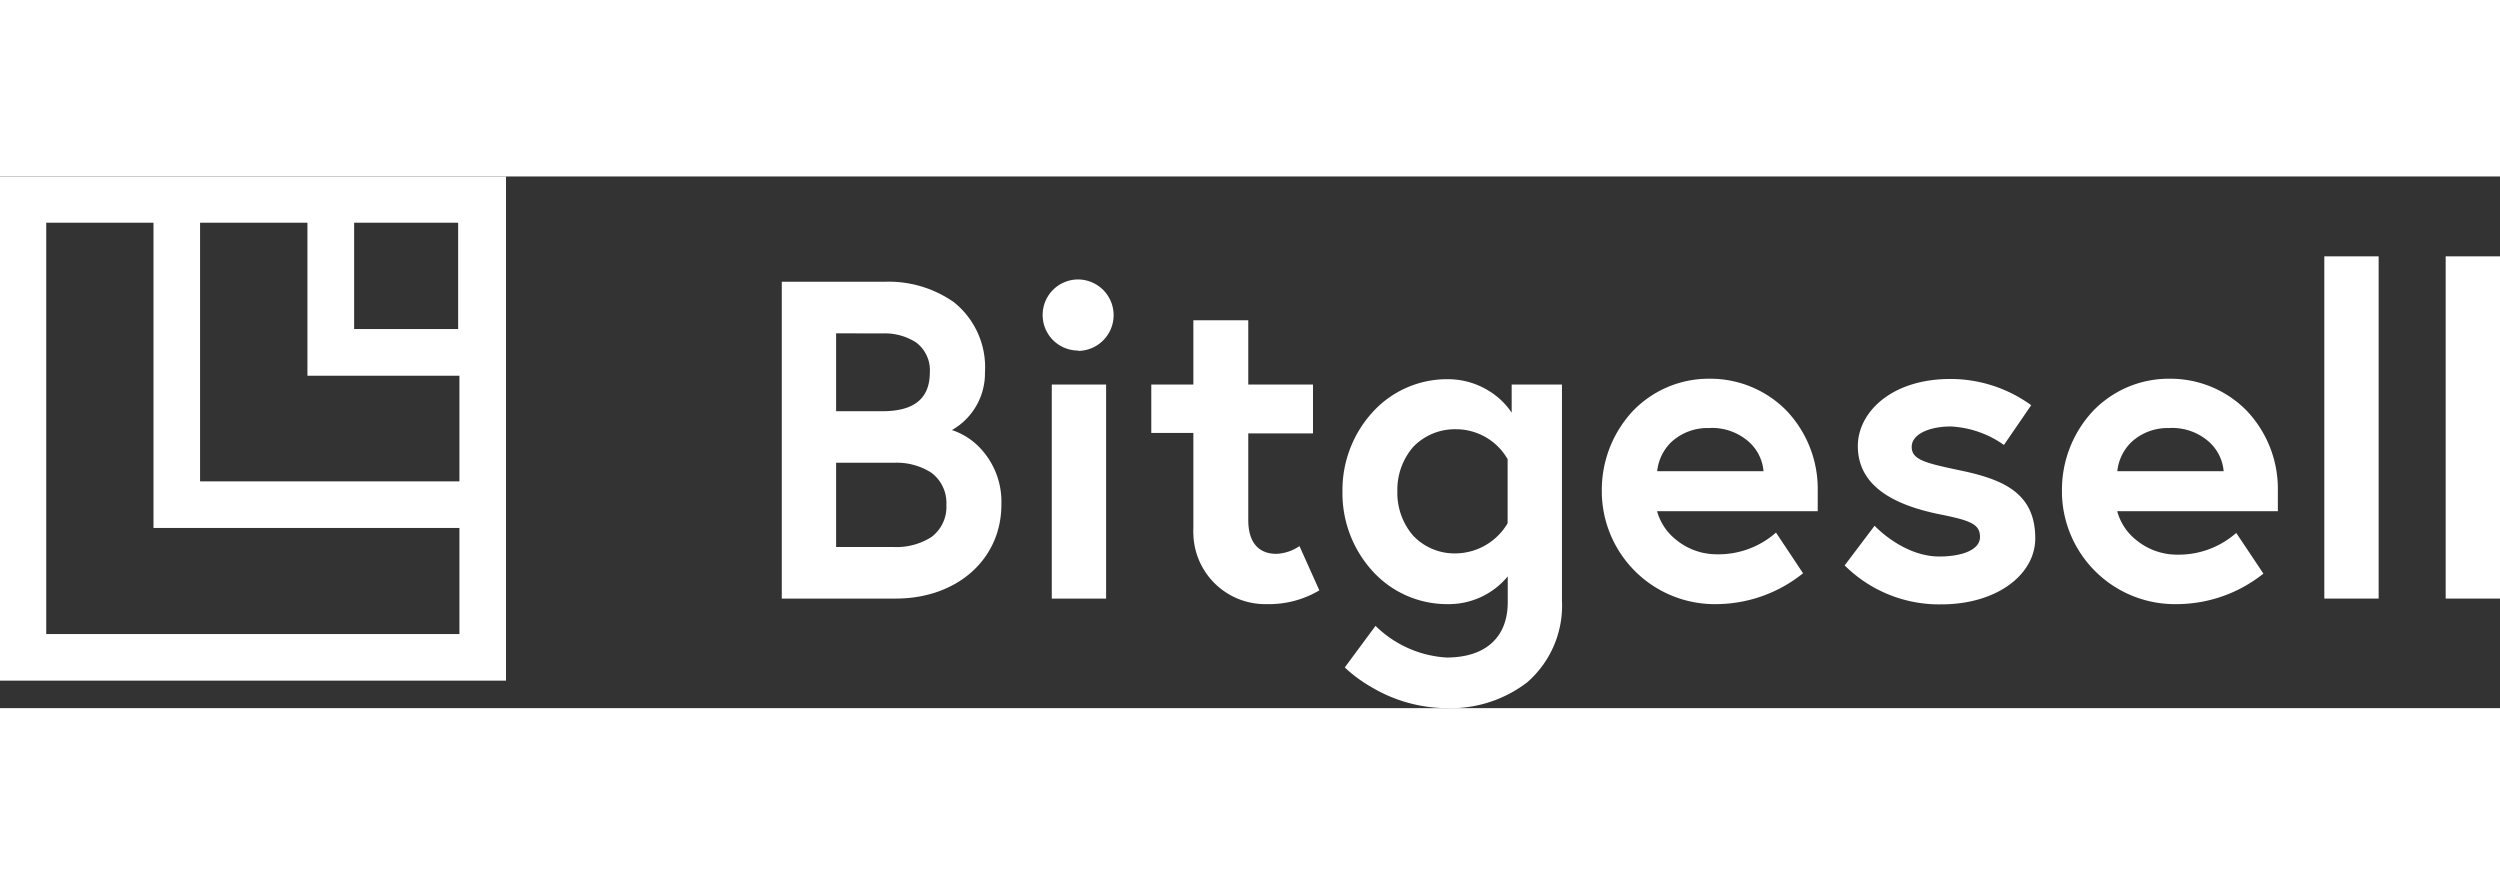 <svg xmlns="http://www.w3.org/2000/svg" width="130px" viewBox="0 0 216.3 46">
              <rect x="0" y="0" width="216.3" height="46" fill="#333333" stroke="none"/>
              <g id="Layer_2" data-name="Layer 2">
                <g>
                  <g id="Group_2" data-name="Group 2">
                    <path
                      id="Fill_3"
                      data-name="Fill 3"
                      d="M95.65,36.52H91V18h4.7V36.52ZM93.3,15.06A3.07,3.07,0,0,1,90.21,12v0a3.07,3.07,0,0,1,3.05-3.09h0a3.09,3.09,0,1,1,0,6.18Z"
                      style="fill: #fff"
                    ></path>
                    <path
                      id="Fill_5"
                      data-name="Fill 5"
                      d="M99.61,18h3.64V12.44H108V18h5.6v4.23H108v7.48c0,2.27,1.18,2.94,2.43,2.94a3.81,3.81,0,0,0,2-.67l1.72,3.83A8.53,8.53,0,0,1,109.6,37a6.22,6.22,0,0,1-6.35-6.07,4.34,4.34,0,0,1,0-.51V22.19H99.61Z"
                      style="fill: #fff"
                    ></path>
                    <path
                      id="Fill_6"
                      data-name="Fill 6"
                      d="M125.16,46a12.83,12.83,0,0,1-6.4-1.76,12.32,12.32,0,0,1-2.41-1.76l2.66-3.6a9.56,9.56,0,0,0,6.15,2.74c3.36,0,5.29-1.74,5.29-4.78V34.6A6.62,6.62,0,0,1,125.2,37a8.7,8.7,0,0,1-6.33-2.73,10,10,0,0,1-2.72-7,10,10,0,0,1,2.72-7,8.7,8.7,0,0,1,6.33-2.73,6.75,6.75,0,0,1,4.25,1.45,6.15,6.15,0,0,1,1.34,1.45V18h4.35V36.67a8.8,8.8,0,0,1-3,7.09A10.86,10.86,0,0,1,125.16,46ZM126,21.87a5,5,0,0,0-3.74,1.54,5.66,5.66,0,0,0-1.36,3.83,5.65,5.65,0,0,0,1.36,3.83A4.93,4.93,0,0,0,126,32.61,5.27,5.27,0,0,0,130.44,30V24.46A5.15,5.15,0,0,0,126,21.87Z"
                      style="fill: #fff"
                    ></path>
                    <path
                      id="Fill_7"
                      data-name="Fill 7"
                      d="M148.59,37a9.78,9.78,0,0,1-10-9.54v-.21a10,10,0,0,1,2.65-6.92,9.08,9.08,0,0,1,6.67-2.83,9.24,9.24,0,0,1,6.59,2.69,9.82,9.82,0,0,1,2.77,7c0,.35,0,1.06,0,1.77H143.37A4.78,4.78,0,0,0,145,31.42a5.56,5.56,0,0,0,3.58,1.27,7.52,7.52,0,0,0,5.08-1.88L156,34.33A12.05,12.05,0,0,1,148.59,37Zm-.67-15.23A4.6,4.6,0,0,0,144.58,23a4.1,4.1,0,0,0-1.2,2.5h9.2a3.85,3.85,0,0,0-1.2-2.48A4.81,4.81,0,0,0,147.92,21.76Z"
                      style="fill: #fff"
                    ></path>
                    <path
                      id="Fill_8"
                      data-name="Fill 8"
                      d="M162.19,30.22s2.46,2.66,5.6,2.66c1.91,0,3.52-.55,3.52-1.69s-.86-1.44-3.68-2c-3.68-.78-6.89-2.35-6.89-5.87,0-2.9,2.89-5.8,8-5.8a11.9,11.9,0,0,1,7,2.27l-2.36,3.44a8.68,8.68,0,0,0-4.61-1.6c-1.77,0-3.37.63-3.37,1.77s1.25,1.41,4.38,2.07c3.68.79,6.31,2,6.31,5.84,0,3.17-3.37,5.71-8.11,5.71a11.58,11.58,0,0,1-8.38-3.37Z"
                      style="fill: #fff"
                    ></path>
                    <path
                      id="Fill_9"
                      data-name="Fill 9"
                      d="M188.4,37a9.78,9.78,0,0,1-10-9.54v-.21a10,10,0,0,1,2.65-6.92,9.08,9.08,0,0,1,6.67-2.83,9.24,9.24,0,0,1,6.59,2.69,9.82,9.82,0,0,1,2.77,7c0,.35,0,1.06,0,1.77H183.18a4.78,4.78,0,0,0,1.64,2.49,5.56,5.56,0,0,0,3.58,1.27,7.52,7.52,0,0,0,5.08-1.88l2.35,3.52A12.05,12.05,0,0,1,188.4,37Zm-.67-15.23A4.6,4.6,0,0,0,184.39,23a4.1,4.1,0,0,0-1.2,2.5h9.2a3.85,3.85,0,0,0-1.2-2.48A4.81,4.81,0,0,0,187.73,21.76Z"
                      style="fill: #fff"
                    ></path>
                    <path
                      id="Fill_10"
                      data-name="Fill 10"
                      d="M201.1,36.52h4.7V6.91h-4.7Z"
                      style="fill: #fff"
                    ></path>
                    <path
                      id="Fill_11"
                      data-name="Fill 11"
                      d="M211.6,36.52h4.7V6.91h-4.7Z"
                      style="fill: #fff"
                    ></path>
                    <path
                      id="Fill_12"
                      data-name="Fill 12"
                      d="M43.78,43.62H0V0H43.78V43.62ZM4,4V39.59H39.75V30.41H13.28V4ZM17.31,4V26.38H39.75V17.24H26.6V4ZM30.64,4V13.2h9V4Z"
                      style="fill: #fff"
                    ></path>
                    <path
                      id="Fill_1"
                      data-name="Fill 1"
                      d="M77.5,36.52H67.64V9.11h8.88a9.82,9.82,0,0,1,6,1.76,7.2,7.2,0,0,1,2.7,6.07,5.65,5.65,0,0,1-2.86,5,5.9,5.9,0,0,1,2.28,1.39,6.75,6.75,0,0,1,2,5C86.67,33.11,82.81,36.52,77.5,36.52ZM72.34,24.77v7.29h5a5.62,5.62,0,0,0,3.24-.86,3.24,3.24,0,0,0,1.3-2.78,3.26,3.26,0,0,0-1.3-2.79,5.55,5.55,0,0,0-3.24-.86Zm0-11.2v6.74h4c2.76,0,4.11-1.1,4.11-3.37a3,3,0,0,0-1.19-2.58,5,5,0,0,0-2.92-.78Z"
                      style="fill: #fff"
                    ></path>
                  </g>
                </g>
              </g>
            </svg>